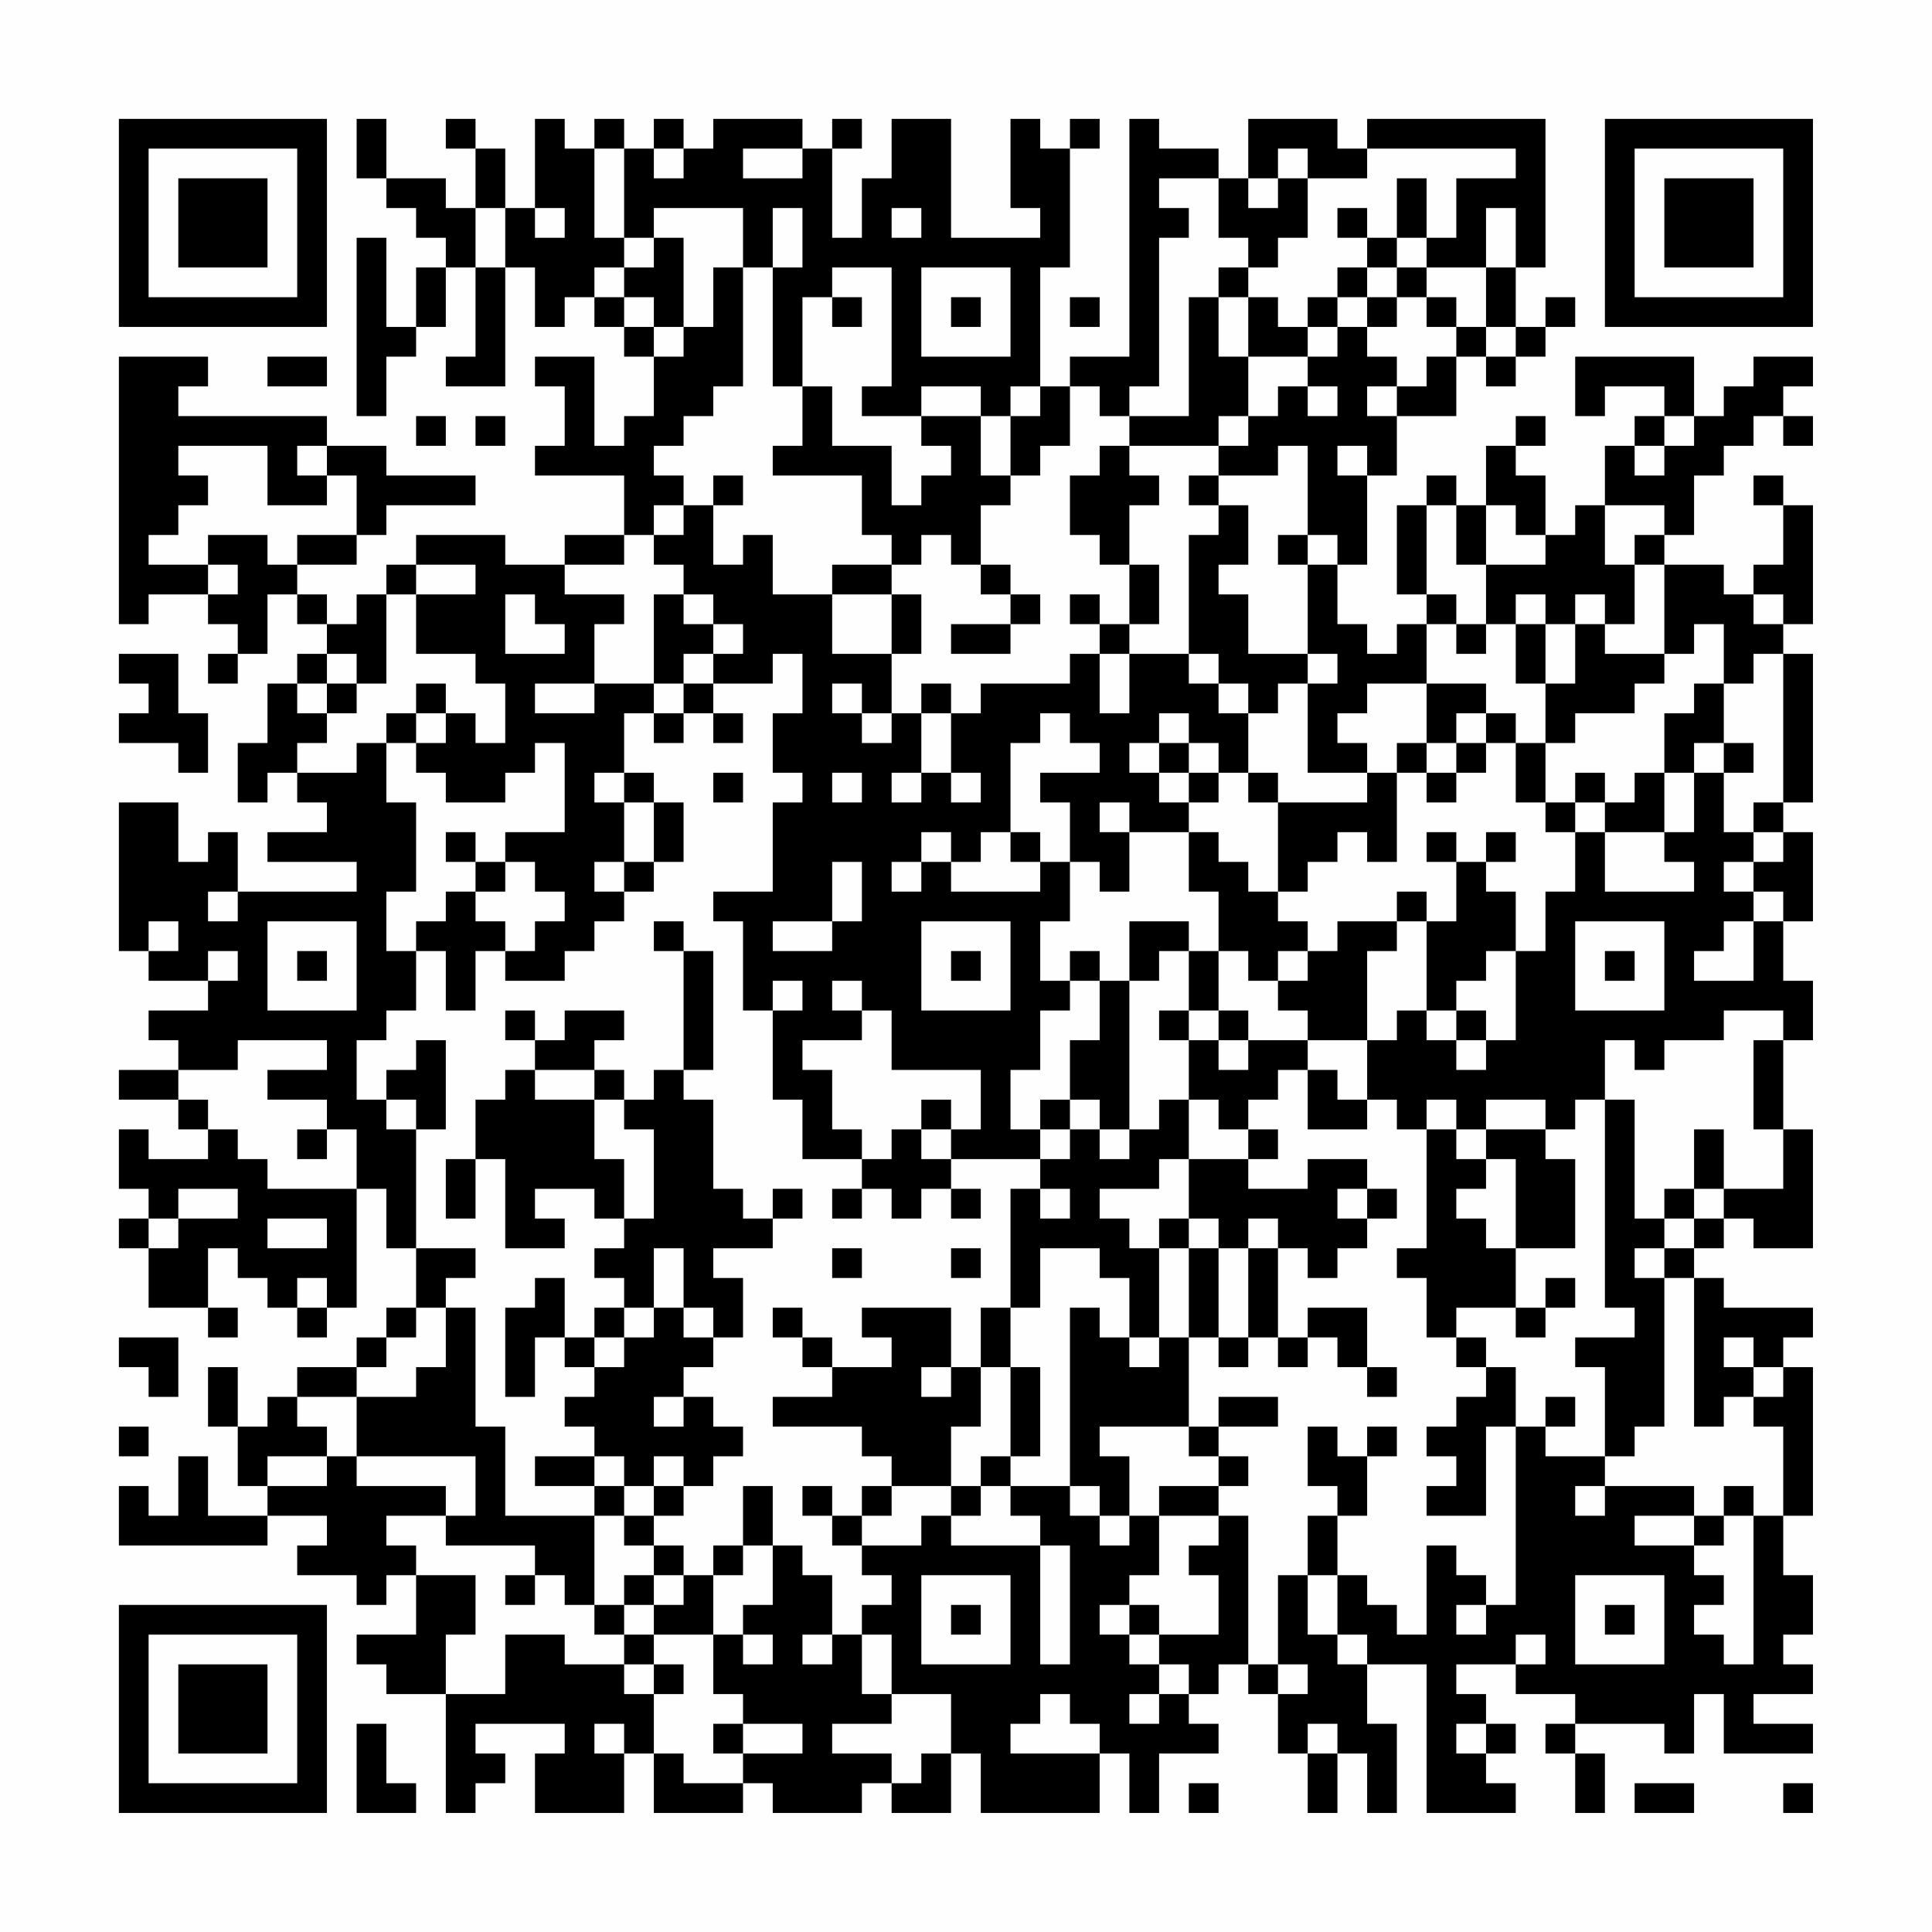 <?xml version="1.0" encoding="UTF-8"?>
<svg xmlns="http://www.w3.org/2000/svg" version="1.1" width="300" height="300" viewBox="0 0 300 300"><rect x="0" y="0" width="300" height="300" fill="#fefefe"/><g transform="scale(4.615)"><g transform="translate(4,4)"><path fill-rule="evenodd" d="M8 0L8 2L9 2L9 3L10 3L10 4L11 4L11 5L10 5L10 7L9 7L9 4L8 4L8 10L9 10L9 8L10 8L10 7L11 7L11 5L12 5L12 8L11 8L11 9L13 9L13 5L14 5L14 7L15 7L15 6L16 6L16 7L17 7L17 8L18 8L18 10L17 10L17 11L16 11L16 8L14 8L14 9L15 9L15 11L14 11L14 12L17 12L17 14L15 14L15 15L13 15L13 14L10 14L10 15L9 15L9 16L8 16L8 17L7 17L7 16L6 16L6 15L8 15L8 14L9 14L9 13L12 13L12 12L9 12L9 11L7 11L7 10L2 10L2 9L3 9L3 8L0 8L0 17L1 17L1 16L3 16L3 17L4 17L4 18L3 18L3 19L4 19L4 18L5 18L5 16L6 16L6 17L7 17L7 18L6 18L6 19L5 19L5 21L4 21L4 23L5 23L5 22L6 22L6 23L7 23L7 24L5 24L5 25L8 25L8 26L4 26L4 24L3 24L3 25L2 25L2 23L0 23L0 28L1 28L1 29L3 29L3 30L1 30L1 31L2 31L2 32L0 32L0 33L2 33L2 34L3 34L3 35L1 35L1 34L0 34L0 36L1 36L1 37L0 37L0 38L1 38L1 40L3 40L3 41L4 41L4 40L3 40L3 38L4 38L4 39L5 39L5 40L6 40L6 41L7 41L7 40L8 40L8 36L9 36L9 38L10 38L10 40L9 40L9 41L8 41L8 42L6 42L6 43L5 43L5 44L4 44L4 42L3 42L3 44L4 44L4 46L5 46L5 47L3 47L3 45L2 45L2 47L1 47L1 46L0 46L0 48L5 48L5 47L7 47L7 48L6 48L6 49L8 49L8 50L9 50L9 49L10 49L10 51L8 51L8 52L9 52L9 53L11 53L11 57L12 57L12 56L13 56L13 55L12 55L12 54L15 54L15 55L14 55L14 57L17 57L17 55L18 55L18 57L21 57L21 56L22 56L22 57L25 57L25 56L26 56L26 57L28 57L28 55L29 55L29 57L33 57L33 55L34 55L34 57L35 57L35 55L37 55L37 54L36 54L36 53L37 53L37 52L38 52L38 53L39 53L39 55L40 55L40 57L41 57L41 55L42 55L42 57L43 57L43 54L42 54L42 52L44 52L44 57L47 57L47 56L46 56L46 55L47 55L47 54L46 54L46 53L45 53L45 52L47 52L47 53L49 53L49 54L48 54L48 55L49 55L49 57L50 57L50 55L49 55L49 54L52 54L52 55L53 55L53 53L54 53L54 55L57 55L57 54L55 54L55 53L57 53L57 52L56 52L56 51L57 51L57 49L56 49L56 47L57 47L57 42L56 42L56 41L57 41L57 40L54 40L54 39L53 39L53 38L54 38L54 37L55 37L55 38L57 38L57 34L56 34L56 31L57 31L57 29L56 29L56 27L57 27L57 24L56 24L56 23L57 23L57 18L56 18L56 17L57 17L57 13L56 13L56 12L55 12L55 13L56 13L56 15L55 15L55 16L54 16L54 15L52 15L52 14L53 14L53 12L54 12L54 11L55 11L55 10L56 10L56 11L57 11L57 10L56 10L56 9L57 9L57 8L55 8L55 9L54 9L54 10L53 10L53 8L49 8L49 10L50 10L50 9L52 9L52 10L51 10L51 11L50 11L50 13L49 13L49 14L48 14L48 12L47 12L47 11L48 11L48 10L47 10L47 11L46 11L46 13L45 13L45 12L44 12L44 13L43 13L43 16L44 16L44 17L43 17L43 18L42 18L42 17L41 17L41 15L42 15L42 12L43 12L43 10L45 10L45 8L46 8L46 9L47 9L47 8L48 8L48 7L49 7L49 6L48 6L48 7L47 7L47 5L48 5L48 0L42 0L42 1L41 1L41 0L38 0L38 2L37 2L37 1L35 1L35 0L34 0L34 8L32 8L32 9L31 9L31 5L32 5L32 1L33 1L33 0L32 0L32 1L31 1L31 0L30 0L30 3L31 3L31 4L28 4L28 0L26 0L26 2L25 2L25 4L24 4L24 1L25 1L25 0L24 0L24 1L23 1L23 0L20 0L20 1L19 1L19 0L18 0L18 1L17 1L17 0L16 0L16 1L15 1L15 0L14 0L14 3L13 3L13 1L12 1L12 0L11 0L11 1L12 1L12 3L11 3L11 2L9 2L9 0ZM16 1L16 4L17 4L17 5L16 5L16 6L17 6L17 7L18 7L18 8L19 8L19 7L20 7L20 5L21 5L21 9L20 9L20 10L19 10L19 11L18 11L18 12L19 12L19 13L18 13L18 14L17 14L17 15L15 15L15 16L17 16L17 17L16 17L16 19L14 19L14 20L16 20L16 19L18 19L18 20L17 20L17 22L16 22L16 23L17 23L17 25L16 25L16 26L17 26L17 27L16 27L16 28L15 28L15 29L13 29L13 28L14 28L14 27L15 27L15 26L14 26L14 25L13 25L13 24L15 24L15 21L14 21L14 22L13 22L13 23L11 23L11 22L10 22L10 21L11 21L11 20L12 20L12 21L13 21L13 19L12 19L12 18L10 18L10 16L12 16L12 15L10 15L10 16L9 16L9 19L8 19L8 18L7 18L7 19L6 19L6 20L7 20L7 21L6 21L6 22L8 22L8 21L9 21L9 23L10 23L10 26L9 26L9 28L10 28L10 30L9 30L9 31L8 31L8 33L9 33L9 34L10 34L10 38L12 38L12 39L11 39L11 40L10 40L10 41L9 41L9 42L8 42L8 43L6 43L6 44L7 44L7 45L5 45L5 46L7 46L7 45L8 45L8 46L11 46L11 47L9 47L9 48L10 48L10 49L12 49L12 51L11 51L11 53L13 53L13 51L15 51L15 52L17 52L17 53L18 53L18 55L19 55L19 56L21 56L21 55L23 55L23 54L21 54L21 53L20 53L20 51L21 51L21 52L22 52L22 51L21 51L21 50L22 50L22 48L23 48L23 49L24 49L24 51L23 51L23 52L24 52L24 51L25 51L25 53L26 53L26 54L24 54L24 55L26 55L26 56L27 56L27 55L28 55L28 53L26 53L26 51L25 51L25 50L26 50L26 49L25 49L25 48L27 48L27 47L28 47L28 48L31 48L31 52L32 52L32 48L31 48L31 47L30 47L30 46L32 46L32 47L33 47L33 48L34 48L34 47L35 47L35 49L34 49L34 50L33 50L33 51L34 51L34 52L35 52L35 53L34 53L34 54L35 54L35 53L36 53L36 52L35 52L35 51L37 51L37 49L36 49L36 48L37 48L37 47L38 47L38 52L39 52L39 53L40 53L40 52L39 52L39 49L40 49L40 51L41 51L41 52L42 52L42 51L41 51L41 49L42 49L42 50L43 50L43 51L44 51L44 48L45 48L45 49L46 49L46 50L45 50L45 51L46 51L46 50L47 50L47 44L48 44L48 45L50 45L50 46L49 46L49 47L50 47L50 46L53 46L53 47L51 47L51 48L53 48L53 49L54 49L54 50L53 50L53 51L54 51L54 52L55 52L55 47L56 47L56 44L55 44L55 43L56 43L56 42L55 42L55 41L54 41L54 42L55 42L55 43L54 43L54 44L53 44L53 39L52 39L52 38L53 38L53 37L54 37L54 36L56 36L56 34L55 34L55 31L56 31L56 30L54 30L54 31L52 31L52 32L51 32L51 31L50 31L50 33L49 33L49 34L48 34L48 33L46 33L46 34L45 34L45 33L44 33L44 34L43 34L43 33L42 33L42 31L43 31L43 30L44 30L44 31L45 31L45 32L46 32L46 31L47 31L47 28L48 28L48 26L49 26L49 24L50 24L50 26L53 26L53 25L52 25L52 24L53 24L53 22L54 22L54 24L55 24L55 25L54 25L54 26L55 26L55 27L54 27L54 28L53 28L53 29L55 29L55 27L56 27L56 26L55 26L55 25L56 25L56 24L55 24L55 23L56 23L56 18L55 18L55 19L54 19L54 17L53 17L53 18L52 18L52 15L51 15L51 14L52 14L52 13L50 13L50 15L51 15L51 17L50 17L50 16L49 16L49 17L48 17L48 16L47 16L47 17L46 17L46 15L48 15L48 14L47 14L47 13L46 13L46 15L45 15L45 13L44 13L44 16L45 16L45 17L44 17L44 19L42 19L42 20L41 20L41 21L42 21L42 22L40 22L40 19L41 19L41 18L40 18L40 15L41 15L41 14L40 14L40 11L39 11L39 12L37 12L37 11L38 11L38 10L39 10L39 9L40 9L40 10L41 10L41 9L40 9L40 8L41 8L41 7L42 7L42 8L43 8L43 9L42 9L42 10L43 10L43 9L44 9L44 8L45 8L45 7L46 7L46 8L47 8L47 7L46 7L46 5L47 5L47 3L46 3L46 5L44 5L44 4L45 4L45 2L47 2L47 1L42 1L42 2L40 2L40 1L39 1L39 2L38 2L38 3L39 3L39 2L40 2L40 4L39 4L39 5L38 5L38 4L37 4L37 2L35 2L35 3L36 3L36 4L35 4L35 9L34 9L34 10L33 10L33 9L32 9L32 11L31 11L31 12L30 12L30 10L31 10L31 9L30 9L30 10L29 10L29 9L27 9L27 10L25 10L25 9L26 9L26 5L24 5L24 6L23 6L23 9L22 9L22 5L23 5L23 3L22 3L22 5L21 5L21 3L18 3L18 4L17 4L17 1ZM18 1L18 2L19 2L19 1ZM21 1L21 2L23 2L23 1ZM43 2L43 4L42 4L42 3L41 3L41 4L42 4L42 5L41 5L41 6L40 6L40 7L39 7L39 6L38 6L38 5L37 5L37 6L36 6L36 10L34 10L34 11L33 11L33 12L32 12L32 14L33 14L33 15L34 15L34 17L33 17L33 16L32 16L32 17L33 17L33 18L32 18L32 19L29 19L29 20L28 20L28 19L27 19L27 20L26 20L26 18L27 18L27 16L26 16L26 15L27 15L27 14L28 14L28 15L29 15L29 16L30 16L30 17L28 17L28 18L30 18L30 17L31 17L31 16L30 16L30 15L29 15L29 13L30 13L30 12L29 12L29 10L27 10L27 11L28 11L28 12L27 12L27 13L26 13L26 11L24 11L24 9L23 9L23 11L22 11L22 12L25 12L25 14L26 14L26 15L24 15L24 16L22 16L22 14L21 14L21 15L20 15L20 13L21 13L21 12L20 12L20 13L19 13L19 14L18 14L18 15L19 15L19 16L18 16L18 19L19 19L19 20L18 20L18 21L19 21L19 20L20 20L20 21L21 21L21 20L20 20L20 19L22 19L22 18L23 18L23 20L22 20L22 22L23 22L23 23L22 23L22 26L20 26L20 27L21 27L21 30L22 30L22 33L23 33L23 35L25 35L25 36L24 36L24 37L25 37L25 36L26 36L26 37L27 37L27 36L28 36L28 37L29 37L29 36L28 36L28 35L31 35L31 36L30 36L30 40L29 40L29 42L28 42L28 40L25 40L25 41L26 41L26 42L24 42L24 41L23 41L23 40L22 40L22 41L23 41L23 42L24 42L24 43L22 43L22 44L25 44L25 45L26 45L26 46L25 46L25 47L24 47L24 46L23 46L23 47L24 47L24 48L25 48L25 47L26 47L26 46L28 46L28 47L29 47L29 46L30 46L30 45L31 45L31 42L30 42L30 40L31 40L31 38L33 38L33 39L34 39L34 41L33 41L33 40L32 40L32 46L33 46L33 47L34 47L34 45L33 45L33 44L36 44L36 45L37 45L37 46L35 46L35 47L37 47L37 46L38 46L38 45L37 45L37 44L39 44L39 43L37 43L37 44L36 44L36 41L37 41L37 42L38 42L38 41L39 41L39 42L40 42L40 41L41 41L41 42L42 42L42 43L43 43L43 42L42 42L42 40L40 40L40 41L39 41L39 38L40 38L40 39L41 39L41 38L42 38L42 37L43 37L43 36L42 36L42 35L40 35L40 36L38 36L38 35L39 35L39 34L38 34L38 33L39 33L39 32L40 32L40 34L42 34L42 33L41 33L41 32L40 32L40 31L42 31L42 28L43 28L43 27L44 27L44 30L45 30L45 31L46 31L46 30L45 30L45 29L46 29L46 28L47 28L47 26L46 26L46 25L47 25L47 24L46 24L46 25L45 25L45 24L44 24L44 25L45 25L45 27L44 27L44 26L43 26L43 27L41 27L41 28L40 28L40 27L39 27L39 26L40 26L40 25L41 25L41 24L42 24L42 25L43 25L43 22L44 22L44 23L45 23L45 22L46 22L46 21L47 21L47 23L48 23L48 24L49 24L49 23L50 23L50 24L52 24L52 22L53 22L53 21L54 21L54 22L55 22L55 21L54 21L54 19L53 19L53 20L52 20L52 22L51 22L51 23L50 23L50 22L49 22L49 23L48 23L48 21L49 21L49 20L51 20L51 19L52 19L52 18L50 18L50 17L49 17L49 19L48 19L48 17L47 17L47 19L48 19L48 21L47 21L47 20L46 20L46 19L44 19L44 21L43 21L43 22L42 22L42 23L39 23L39 22L38 22L38 20L39 20L39 19L40 19L40 18L38 18L38 16L37 16L37 15L38 15L38 13L37 13L37 12L36 12L36 13L37 13L37 14L36 14L36 18L34 18L34 17L35 17L35 15L34 15L34 13L35 13L35 12L34 12L34 11L37 11L37 10L38 10L38 8L40 8L40 7L41 7L41 6L42 6L42 7L43 7L43 6L44 6L44 7L45 7L45 6L44 6L44 5L43 5L43 4L44 4L44 2ZM12 3L12 5L13 5L13 3ZM14 3L14 4L15 4L15 3ZM26 3L26 4L27 4L27 3ZM18 4L18 5L17 5L17 6L18 6L18 7L19 7L19 4ZM27 5L27 8L30 8L30 5ZM42 5L42 6L43 6L43 5ZM24 6L24 7L25 7L25 6ZM28 6L28 7L29 7L29 6ZM32 6L32 7L33 7L33 6ZM37 6L37 8L38 8L38 6ZM5 8L5 9L7 9L7 8ZM10 10L10 11L11 11L11 10ZM12 10L12 11L13 11L13 10ZM52 10L52 11L51 11L51 12L52 12L52 11L53 11L53 10ZM2 11L2 12L3 12L3 13L2 13L2 14L1 14L1 15L3 15L3 16L4 16L4 15L3 15L3 14L5 14L5 15L6 15L6 14L8 14L8 12L7 12L7 11L6 11L6 12L7 12L7 13L5 13L5 11ZM41 11L41 12L42 12L42 11ZM39 14L39 15L40 15L40 14ZM13 16L13 18L15 18L15 17L14 17L14 16ZM19 16L19 17L20 17L20 18L19 18L19 19L20 19L20 18L21 18L21 17L20 17L20 16ZM24 16L24 18L26 18L26 16ZM55 16L55 17L56 17L56 16ZM45 17L45 18L46 18L46 17ZM0 18L0 19L1 19L1 20L0 20L0 21L2 21L2 22L3 22L3 20L2 20L2 18ZM33 18L33 20L34 20L34 18ZM36 18L36 19L37 19L37 20L38 20L38 19L37 19L37 18ZM7 19L7 20L8 20L8 19ZM10 19L10 20L9 20L9 21L10 21L10 20L11 20L11 19ZM24 19L24 20L25 20L25 21L26 21L26 20L25 20L25 19ZM27 20L27 22L26 22L26 23L27 23L27 22L28 22L28 23L29 23L29 22L28 22L28 20ZM31 20L31 21L30 21L30 24L29 24L29 25L28 25L28 24L27 24L27 25L26 25L26 26L27 26L27 25L28 25L28 26L31 26L31 25L32 25L32 27L31 27L31 29L32 29L32 30L31 30L31 32L30 32L30 34L31 34L31 35L32 35L32 34L33 34L33 35L34 35L34 34L35 34L35 33L36 33L36 35L35 35L35 36L33 36L33 37L34 37L34 38L35 38L35 41L34 41L34 42L35 42L35 41L36 41L36 38L37 38L37 41L38 41L38 38L39 38L39 37L38 37L38 38L37 38L37 37L36 37L36 35L38 35L38 34L37 34L37 33L36 33L36 31L37 31L37 32L38 32L38 31L40 31L40 30L39 30L39 29L40 29L40 28L39 28L39 29L38 29L38 28L37 28L37 26L36 26L36 24L37 24L37 25L38 25L38 26L39 26L39 23L38 23L38 22L37 22L37 21L36 21L36 20L35 20L35 21L34 21L34 22L35 22L35 23L36 23L36 24L34 24L34 23L33 23L33 24L34 24L34 26L33 26L33 25L32 25L32 23L31 23L31 22L33 22L33 21L32 21L32 20ZM45 20L45 21L44 21L44 22L45 22L45 21L46 21L46 20ZM35 21L35 22L36 22L36 23L37 23L37 22L36 22L36 21ZM17 22L17 23L18 23L18 25L17 25L17 26L18 26L18 25L19 25L19 23L18 23L18 22ZM20 22L20 23L21 23L21 22ZM24 22L24 23L25 23L25 22ZM11 24L11 25L12 25L12 26L11 26L11 27L10 27L10 28L11 28L11 30L12 30L12 28L13 28L13 27L12 27L12 26L13 26L13 25L12 25L12 24ZM30 24L30 25L31 25L31 24ZM24 25L24 27L22 27L22 28L24 28L24 27L25 27L25 25ZM3 26L3 27L4 27L4 26ZM1 27L1 28L2 28L2 27ZM5 27L5 30L8 30L8 27ZM18 27L18 28L19 28L19 32L18 32L18 33L17 33L17 32L16 32L16 31L17 31L17 30L15 30L15 31L14 31L14 30L13 30L13 31L14 31L14 32L13 32L13 33L12 33L12 35L11 35L11 37L12 37L12 35L13 35L13 38L15 38L15 37L14 37L14 36L16 36L16 37L17 37L17 38L16 38L16 39L17 39L17 40L16 40L16 41L15 41L15 39L14 39L14 40L13 40L13 43L14 43L14 41L15 41L15 42L16 42L16 43L15 43L15 44L16 44L16 45L14 45L14 46L16 46L16 47L13 47L13 44L12 44L12 40L11 40L11 42L10 42L10 43L8 43L8 45L12 45L12 47L11 47L11 48L14 48L14 49L13 49L13 50L14 50L14 49L15 49L15 50L16 50L16 51L17 51L17 52L18 52L18 53L19 53L19 52L18 52L18 51L20 51L20 49L21 49L21 48L22 48L22 46L21 46L21 48L20 48L20 49L19 49L19 48L18 48L18 47L19 47L19 46L20 46L20 45L21 45L21 44L20 44L20 43L19 43L19 42L20 42L20 41L21 41L21 39L20 39L20 38L22 38L22 37L23 37L23 36L22 36L22 37L21 37L21 36L20 36L20 33L19 33L19 32L20 32L20 28L19 28L19 27ZM27 27L27 30L30 30L30 27ZM34 27L34 29L33 29L33 28L32 28L32 29L33 29L33 31L32 31L32 33L31 33L31 34L32 34L32 33L33 33L33 34L34 34L34 29L35 29L35 28L36 28L36 30L35 30L35 31L36 31L36 30L37 30L37 31L38 31L38 30L37 30L37 28L36 28L36 27ZM49 27L49 30L52 30L52 27ZM3 28L3 29L4 29L4 28ZM6 28L6 29L7 29L7 28ZM28 28L28 29L29 29L29 28ZM50 28L50 29L51 29L51 28ZM22 29L22 30L23 30L23 29ZM24 29L24 30L25 30L25 31L23 31L23 32L24 32L24 34L25 34L25 35L26 35L26 34L27 34L27 35L28 35L28 34L29 34L29 32L26 32L26 30L25 30L25 29ZM4 31L4 32L2 32L2 33L3 33L3 34L4 34L4 35L5 35L5 36L8 36L8 34L7 34L7 33L5 33L5 32L7 32L7 31ZM10 31L10 32L9 32L9 33L10 33L10 34L11 34L11 31ZM14 32L14 33L16 33L16 35L17 35L17 37L18 37L18 34L17 34L17 33L16 33L16 32ZM27 33L27 34L28 34L28 33ZM50 33L50 40L51 40L51 41L49 41L49 42L50 42L50 45L51 45L51 44L52 44L52 39L51 39L51 38L52 38L52 37L53 37L53 36L54 36L54 34L53 34L53 36L52 36L52 37L51 37L51 33ZM6 34L6 35L7 35L7 34ZM44 34L44 38L43 38L43 39L44 39L44 41L45 41L45 42L46 42L46 43L45 43L45 44L44 44L44 45L45 45L45 46L44 46L44 47L46 47L46 44L47 44L47 42L46 42L46 41L45 41L45 40L47 40L47 41L48 41L48 40L49 40L49 39L48 39L48 40L47 40L47 38L49 38L49 35L48 35L48 34L46 34L46 35L45 35L45 34ZM46 35L46 36L45 36L45 37L46 37L46 38L47 38L47 35ZM2 36L2 37L1 37L1 38L2 38L2 37L4 37L4 36ZM31 36L31 37L32 37L32 36ZM41 36L41 37L42 37L42 36ZM5 37L5 38L7 38L7 37ZM35 37L35 38L36 38L36 37ZM18 38L18 40L17 40L17 41L16 41L16 42L17 42L17 41L18 41L18 40L19 40L19 41L20 41L20 40L19 40L19 38ZM24 38L24 39L25 39L25 38ZM28 38L28 39L29 39L29 38ZM6 39L6 40L7 40L7 39ZM0 41L0 42L1 42L1 43L2 43L2 41ZM27 42L27 43L28 43L28 42ZM29 42L29 44L28 44L28 46L29 46L29 45L30 45L30 42ZM18 43L18 44L19 44L19 43ZM48 43L48 44L49 44L49 43ZM0 44L0 45L1 45L1 44ZM40 44L40 46L41 46L41 47L40 47L40 49L41 49L41 47L42 47L42 45L43 45L43 44L42 44L42 45L41 45L41 44ZM16 45L16 46L17 46L17 47L16 47L16 50L17 50L17 51L18 51L18 50L19 50L19 49L18 49L18 48L17 48L17 47L18 47L18 46L19 46L19 45L18 45L18 46L17 46L17 45ZM54 46L54 47L53 47L53 48L54 48L54 47L55 47L55 46ZM17 49L17 50L18 50L18 49ZM27 49L27 52L30 52L30 49ZM49 49L49 52L52 52L52 49ZM28 50L28 51L29 51L29 50ZM34 50L34 51L35 51L35 50ZM50 50L50 51L51 51L51 50ZM47 51L47 52L48 52L48 51ZM31 53L31 54L30 54L30 55L33 55L33 54L32 54L32 53ZM8 54L8 57L10 57L10 56L9 56L9 54ZM16 54L16 55L17 55L17 54ZM20 54L20 55L21 55L21 54ZM40 54L40 55L41 55L41 54ZM45 54L45 55L46 55L46 54ZM36 56L36 57L37 57L37 56ZM51 56L51 57L53 57L53 56ZM56 56L56 57L57 57L57 56ZM0 0L0 7L7 7L7 0ZM1 1L1 6L6 6L6 1ZM2 2L2 5L5 5L5 2ZM50 0L50 7L57 7L57 0ZM51 1L51 6L56 6L56 1ZM52 2L52 5L55 5L55 2ZM0 50L0 57L7 57L7 50ZM1 51L1 56L6 56L6 51ZM2 52L2 55L5 55L5 52Z" fill="#000000"/></g></g></svg>
